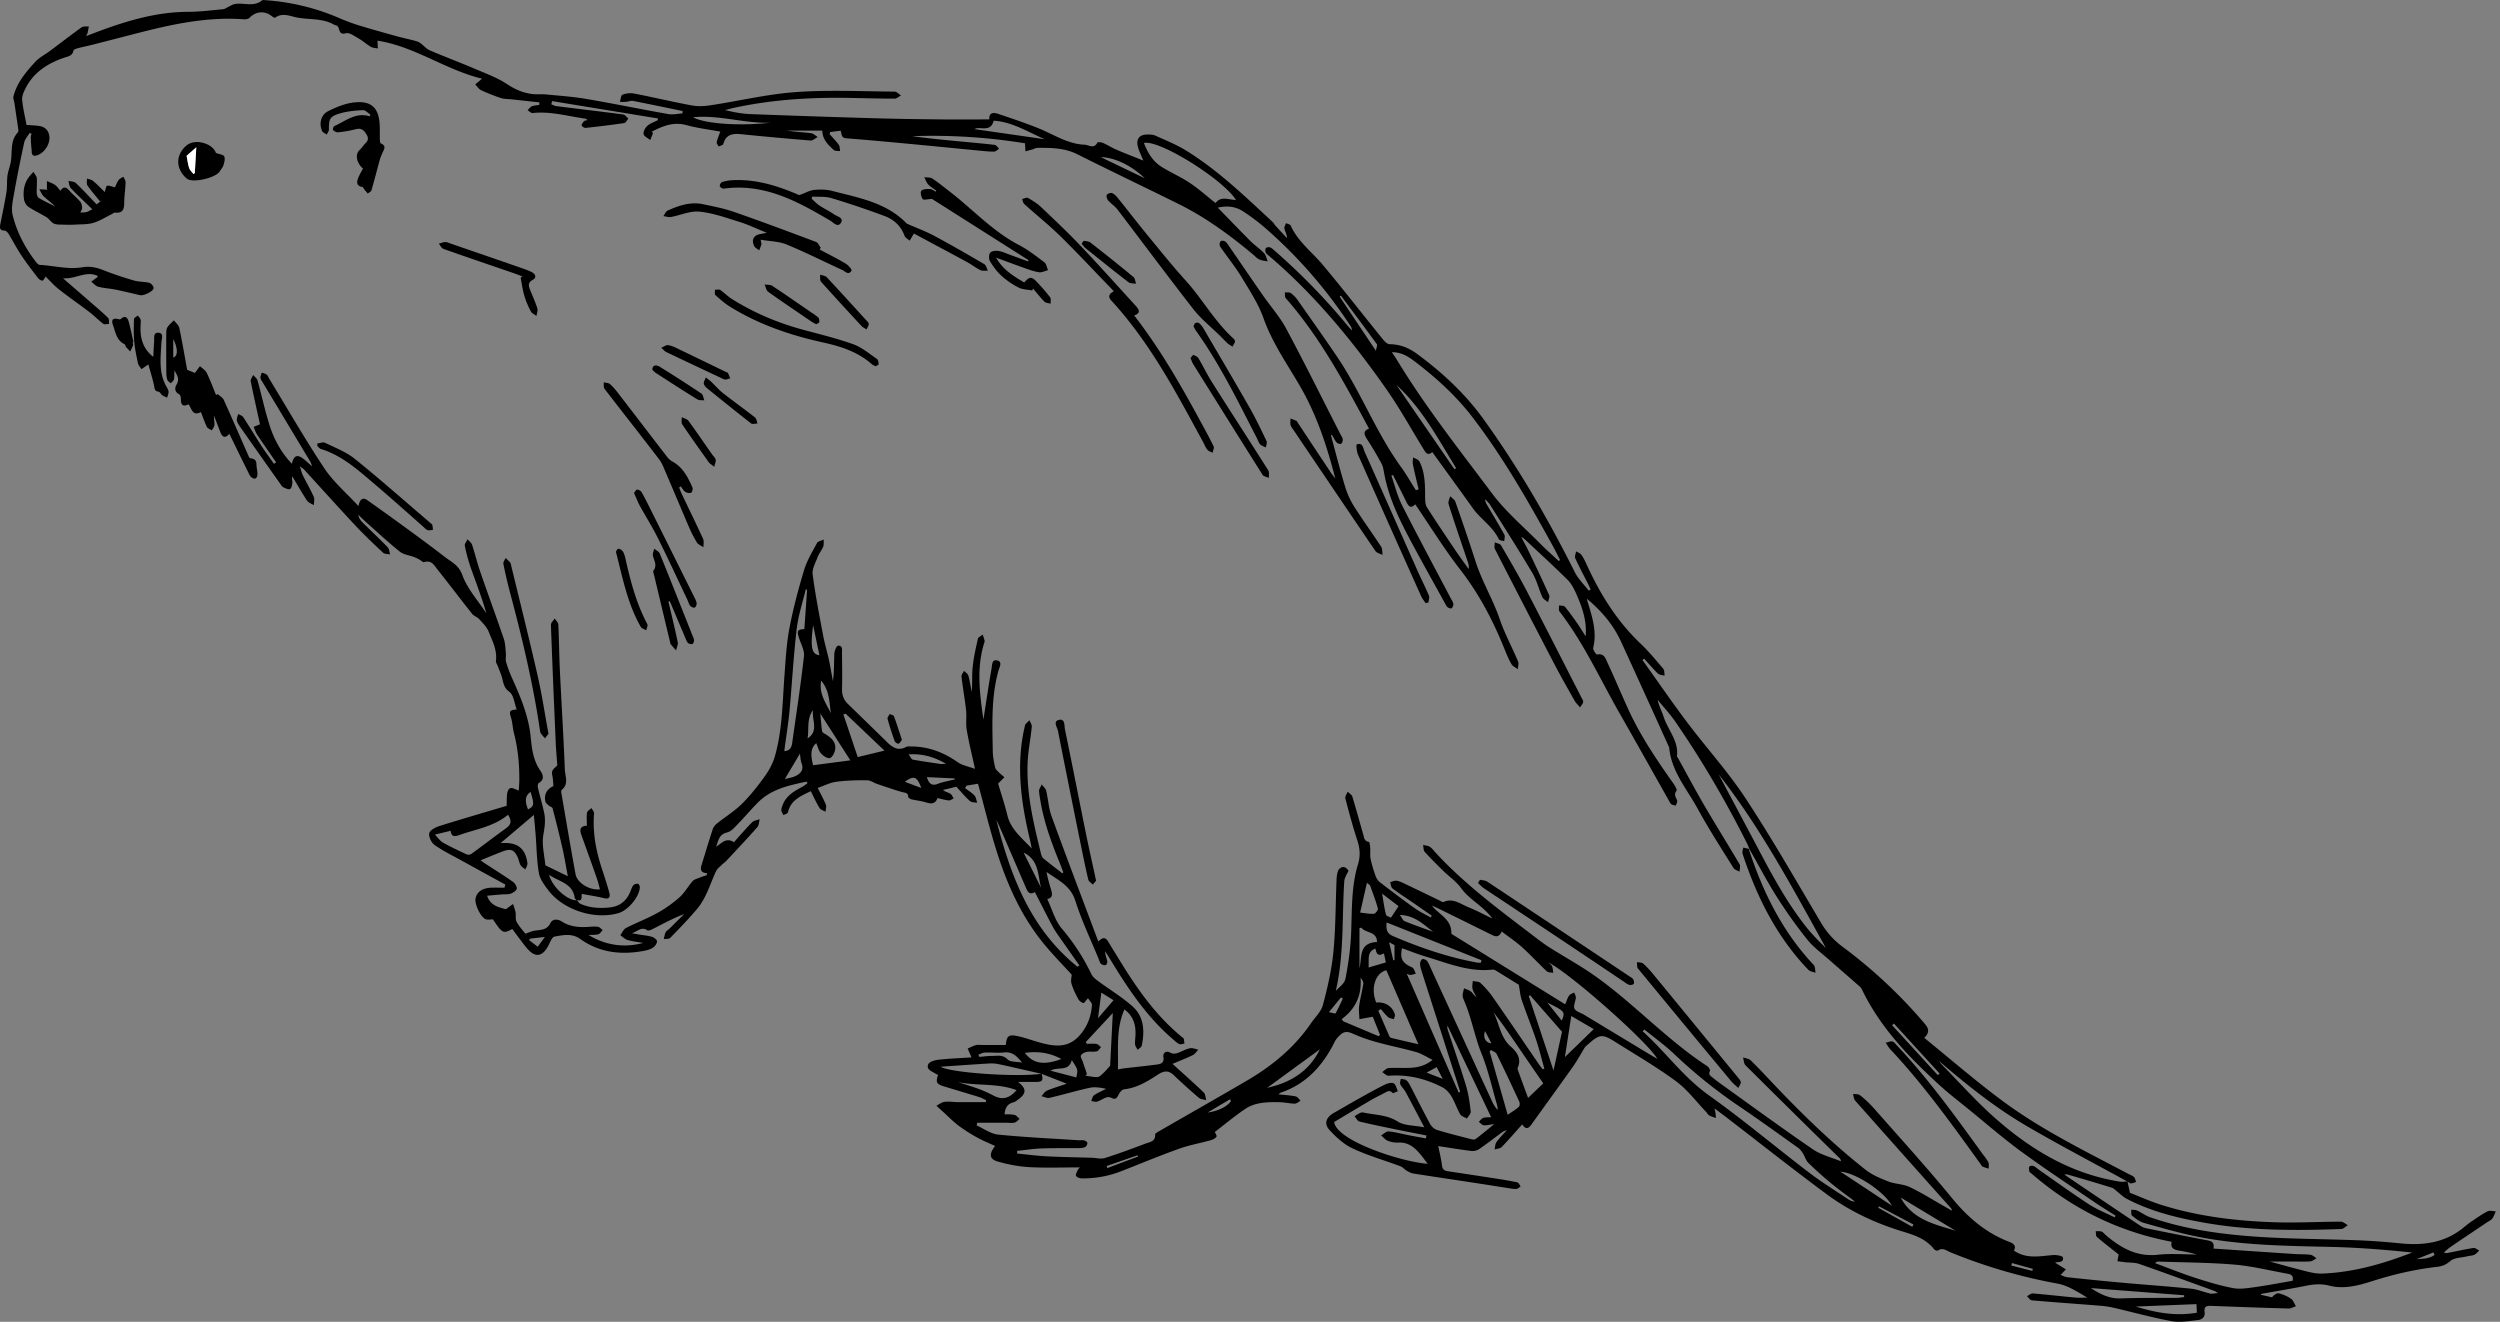 <svg width="592" height="313" fill="none" xmlns="http://www.w3.org/2000/svg"><rect width="100%" height="100%" fill="#808080" stroke="none"/><g clip-path="url('#clip0_203_1198')" fill-rule="evenodd" clip-rule="evenodd"><path d="M503.77 279.782c.27.159.543.448.812.444.422-.007.832-.213 1.249-.334-.165-.4-.232-.903-.518-1.177-.368-.352-.911-.522-1.38-.77-10.127-5.35-20.45-10.378-29.678-17.206-6.339-4.688-12.307-9.881-18.592-14.972 1.701-1.643.675-2.693-.169-3.68a116.462 116.462 0 0 0-19.153-17.88 18.998 18.998 0 0 1-5.135-5.722c-5.846-9.844-11.521-19.809-17.806-29.368-4.18-6.361-9.359-12.055-13.95-18.154-3.618-4.806-7.02-9.776-10.518-14.674l.404-.318c1.076 1.186 2.109 2.423 3.257 3.531.36.346 1.056.345 1.598.502-.101-.556-.018-1.267-.335-1.64-1.714-2.022-3.409-4.083-5.328-5.913-5.485-5.198-9.411-11.428-12.556-18.221-.445-.962-.882-1.94-1.459-2.816-.259-.397-.854-.576-1.297-.853-.076.555-.385 1.215-.189 1.646.893 1.979 1.929 3.891 2.908 5.831.255.504.486 1.022.727 1.533l-.437.307c-1.111-1.444-2.492-2.753-3.294-4.354-6.33-12.636-13.399-24.833-21.661-36.3-4.341-6.024-9.759-11.035-15.73-15.435-1.915-1.408-4.022-2.27-6.481-2.28-.549 0-1.207-.682-1.629-1.201-4.736-5.847-9.353-11.794-14.179-17.567-2.572-3.076-5.908-5.514-7.611-9.314-.141-.307-.746-.403-1.135-.596-.133.452-.452.95-.356 1.347.164.69.586 1.318.607 2.215-.926-1.002-1.859-2-2.778-3.013-.209-.232-.33-.552-.562-.76-6.535-6.054-12.94-12.284-20.579-16.99-2.279-1.407-4.809-2.41-7.258-3.519-.549-.25-1.239-.264-1.865-.26-1.829.01-2.683.952-2.306 2.737.224 1.054.774 2.041 1.327 3.436-2.311-.932-4.397-1.733-6.449-2.617-1.068-.459-2.053-1.11-3.117-1.575-.393-.172-1.23-.228-1.318-.055-.816 1.584-2.02.525-3.019.486-4-.16-7.27-2.402-10.83-3.85-3.168-1.288-6.423-2.365-9.663-3.463-1.134-.383-2.178-.282-2.072 1.326-3.896 0-7.656.035-11.416 0-5.301-.06-10.602-.125-15.902-.282-9.752-.281-19.502-.607-29.248-.977-1.991-.076-3.97-.451-6.012-.951.779-.196 1.547-.414 2.336-.583 8.85-1.897 17.816-2.454 26.84-2.305 3.657.06 7.314.172 10.971.176.504 0 1.009-.487 1.513-.747-.503-.32-1.005-.914-1.51-.917-7.788-.05-15.605-.445-23.356.11-6.768.484-13.452 2.096-20.186 3.12-1.469.223-3.04.31-4.486.042-4.571-.845-9.099-1.932-13.662-2.816a5.197 5.197 0 0 0-2.748.282c-.37.14-.422 1.126-.609 1.717.517-.01 1.039 0 1.554-.042.515-.042 1.035-.307 1.504-.215 3.938.767 7.854 1.595 11.778 2.404 0 .189-.011.378-.018.563-1.109.067-2.251.352-3.32.164-6.498-1.149-12.965-2.48-19.469-3.595-3.123-.533-6.3-.748-9.459-1.055-1.126-.11-2.283.032-3.403-.114-2.103-.282-3.948-1.05-5.786-2.274-2.349-1.563-5.088-2.563-7.71-3.682-3.553-1.515-7.173-2.866-10.722-4.395-.844-.364-1.47-1.198-2.25-1.733-.415-.282-.939-.441-1.435-.572-1.424-.376-2.868-.67-4.286-1.064-3.001-.834-6.002-1.672-8.978-2.587a44.094 44.094 0 0 1-4.457-1.668A53.127 53.127 0 0 0 62.698.037c-.21-.014-.495-.076-.622.03-1.983 1.69-4.346.488-6.49.892-.582.11-1.114.494-1.67.75-.36.165-.711.44-1.084.473-2.74.245-5.485.618-8.23.62-7.827.008-15.111 2.293-22.312 5.02-.543.206-1.083.423-1.627.625-.038.016-.093-.014-.294-.05.14-.189.291-.313.33-.465.14-.555.231-1.126.344-1.681-.578.062-1.299-.075-1.712.22-2.546 1.816-5.017 3.736-7.525 5.607-1.146.855-2.497 1.512-3.442 2.547-2.197 2.406-4.343 4.91-5.179 8.187-.118.465.14 1.022.217 1.537.31 2.07.624 4.14.918 6.212.037.256.06.624-.083.776-2.014 2.133-1.19 4.927-1.76 7.39-.224.974-.592 1.925-.717 2.909-.163 1.267-.03 2.582-.233 3.842-.411 2.555-.951 5.09-1.456 7.63-.17.852-.14 1.452.994 1.49.337.013.756.44.967.783C3.085 57.097 4 58.9 5.126 60.573c1.227 1.843 2.594 3.596 3.947 5.35.224.282.875.63 1.014.525.38-.281.592-.794.703-.97.985.956 1.982 2.112 3.16 3.034 2.374 1.867 4.865 3.583 7.266 5.418 1.125.857 2.11 1.9 3.235 2.744.304.226.92.035 1.392.036-.072-.485.033-1.148-.246-1.424-1.226-1.22-2.557-2.336-3.862-3.475-2.147-1.871-4.303-3.73-6.82-5.913 3.078.234 5.493-1.894 8.247-.535-.049.118-.063.242-.13.294-.469.352-.947.69-1.422 1.032.544.422 1.032 1.045 1.644 1.207 1.32.349 2.713.406 4.058.678 1.969.397 3.913.876 5.866 1.326.83.192 3.195-.934 3.198-1.689 0-.422-.58-1.126-1.016-1.235-1.169-.302-2.445-.205-3.598-.54-2.42-.704-4.827-1.489-7.173-2.423-1.666-.666-3.235-1.038-5.072-.727-3.386.575-6.742-.384-10.12-.563-.288-.014-.617-.355-.826-.622-2.598-3.347-4.562-7.055-5.572-11.156-.355-1.444-.028-3.119.244-4.647.75-4.212 1.584-8.409 2.502-12.59.174-.798.844-1.488 1.28-2.229l.429.193c-.06.303-.172.608-.167.91.01.703.07 1.42.118 2.128.024.34.105.682.094 1.02-.034 1.039.44 1.374 1.388 1.015 1.761-.668 3.051-2.76 2.79-4.553-.199-1.383-1.068-2.167-2.41-2.363-1.031-.15-2.08-.17-2.985-.238-.378-2.07-.866-4.015-1.034-5.99-.074-.87.38-1.859.8-2.691 1.915-3.789 5.204-5.884 9.089-7.23.905-.315 2.02-.385 2.257-1.706.045-.246.67-.456 1.06-.563 1.124-.303 2.282-.521 3.416-.811 3.835-.978 7.665-1.982 11.501-2.957 8.017-2.05 16.095-3.7 24.457-3.07.422.032 1.02-.102 1.293-.389 1.446-1.517 3.585-1.698 5.224-.37.232.189.686.463.803.377 1.754-1.277 3.562-.343 5.263-.028 2.814.52 5.802.14 8.45 1.549.226.138.472.242.73.307 1.056.2.3 2.424 2.297 1.857.832-.237 2.066.683 3.03 1.229 1.01.573 1.88 1.39 2.881 1.97.474.283 1.111.283 1.675.404l-.087-1.848c8.713 1.32 16.107 6.9 24.756 9.001-.643.546-1.126.955-1.602 1.361.443.458.807 1.086 1.346 1.34a40.765 40.765 0 0 0 4.716 1.879c.831.27 1.764.228 2.651.325l6.47.704-.016.604c-.587.096-1.21.1-1.745.318-.403.166-.694.607-1.035.925.401.241.829.725 1.199.683 4.245-.479 8.298.755 12.425 1.314.141.02.27.14.592.328-.391.13-.72.14-.873.315-.253.282-.595.718-.524.986.072.267.632.606.942.573 3.048-.328 6.093-.694 9.124-1.148.373-.055.66-.687.984-1.052-.402-.337-.773-.919-1.213-.977-5.285-.704-10.581-1.319-15.869-1.982-.401-.05-.779-.282-1.169-.422l.187-.765 25.065 4.108-.04.413c-.832.43-1.78.732-2.458 1.336-.512.455-1.014 1.363-.9 1.95.107.555 1.021.953 1.581 1.42l.672-1.689-.352-.281c2.583-1.325 5.138-2.425 8.25-1.569 2.627.722 5.366 1.045 8.017 1.537-.321.897-.675 1.674-.851 2.49-.065.3.281.69.45 1.041.381-.192 1.033-.313 1.106-.588.61-2.284 2.221-2.534 4.21-2.332a801.926 801.926 0 0 0 16.437 1.494c.55.044 1.149-.53 1.725-.816-.523-.318-1.021-.845-1.575-.914-1.934-.24-3.886-.324-5.826-.62h8.486c0 2.042 1.326 3.354 2.701 4.589.324.291.997.198 1.509.281-.099-.513-.051-1.126-.327-1.519-.634-.89-1.424-1.67-2.152-2.497l.096-.507 2.515-.325c.408 1.83.422 1.731 2.17 1.87 4.957.39 9.909.858 14.861 1.323 5.108.48 10.213.995 15.32 1.485 1.316.127 2.636.282 3.955.282.404 0 .809-.444 1.214-.685-.346-.316-.664-.867-1.042-.912-3.047-.356-6.105-.614-9.158-.907-3.462-.332-6.924-.67-10.372-1.155 8.933-.31 17.874.257 26.697 1.689l.112 1.897c.554-.15 1.108-.29 1.659-.45.4-.117.794-.371 1.19-.373 3.225-.014 6.409 0 9.438 1.524 7.957 3.987 15.991 7.818 23.968 11.765 6.358 3.147 12.041 7.309 17.478 11.827.53.44 1.003 1 1.603 1.294.601.292 1.353.336 2.037.488-.281-.665-.411-1.474-.875-1.971-.984-1.033-2.201-1.83-3.212-2.845-2.539-2.535-5.016-5.12-7.745-7.92 2.473-.563 4.391-.191 6.1.948a48.779 48.779 0 0 1 4.956 3.717 111.861 111.861 0 0 1 20.336 23.31c.236.31.361.691.357 1.081-.353-.387-.723-.76-1.056-1.163A151.64 151.64 0 0 0 301.755 59.3c-.318-.281-.643-.603-1.021-.727-.29-.096-.805-.02-.978.184-.173.204-.149.704-.046 1.01.09.271.392.488.633.692 10.848 9.192 19.801 20.08 27.925 31.664 3.157 4.505 5.831 9.338 8.707 14.034.556.906 1.003 1.926 2.19.896 3.235 4.48 6.427 8.849 9.565 13.253 1.865 2.619 4.759 4.364 6.18 7.367.141.3.844.334 1.291.49.023-.521.248-1.154.033-1.548-1.331-2.412-2.764-4.769-4.16-7.147a2.151 2.151 0 0 1-.367-1.267c.404.472.875.901 1.203 1.422 3.35 5.343 6.751 10.656 9.968 16.081 1.038 1.751 1.507 3.835 2.355 5.712.222.495.886.791 1.347 1.178.102-.563.457-1.236.266-1.664-1.688-3.758-3.461-7.479-5.248-11.191-.41-.845-.97-1.632-1.332-2.623.265.167.519.352.76.552 3.405 3.193 6.855 6.342 10.171 9.627.904.894 1.537 2.14 2.062 3.328 1.389 3.154 2.557 6.385 2.218 10.055-.657-1.025-1.28-2.075-1.978-3.072-.939-1.346-1.893-2.689-2.945-3.942-.239-.281-.906-.212-1.376-.304.021.477-.14 1.102.092 1.408 5.803 7.524 9.691 16.177 14.372 24.357 3.843 6.718 7.613 13.477 11.418 20.218.208.369.372.807.678 1.065.274.232.72.259 1.09.377.12-.41.433-.886.32-1.215-.268-.77-.871-1.384-.15-2.305.183-.233-.329-1.15-.676-1.643-3.979-5.631-7.854-11.338-10.735-17.639-1.674-3.661-3.225-7.379-4.923-11.031-.45-.967-.771-2.313-2.47-1.963-.211.044-1.039-1.126-.928-1.584.952-3.871-.27-7.433-1.352-11.029-.043-.141-.065-.296-.126-.584 3.471 2.89 6.249 6.162 8.082 10.166a5871.965 5871.965 0 0 1 11.393 25.037c.489 5.658 4.205 9.842 6.76 14.529 2.61 4.787 5.591 9.382 8.469 14.024.264.422.953.589 1.445.874 0-.608.24-1.353-.025-1.803-2.741-4.663-5.615-9.247-8.344-13.916-2.137-3.66-4.124-7.412-6.177-11.122-.103-.186-.301-.387-.281-.563.422-3.578-2.141-6.141-3.143-9.233-.434-1.339-1.125-2.596-1.44-4.07 1.378 1.689 2.879 3.288 4.113 5.068 6.401 9.263 12.055 18.973 17.111 29.032.188.373.322.776.481 1.165l-.041-.047c2.197 3.86 4.255 7.81 6.63 11.556a113.387 113.387 0 0 0 7.203 10.079c1.407 1.754 3.311 3.11 5.017 4.618 2.373 2.098 4.774 4.165 7.154 6.257.287.233.526.52.704.844 4.304 8.991 11.082 15.984 18.297 22.604 2.224 2.04 4.634 3.88 6.978 5.788 4.112 3.345 8.119 6.835 12.391 9.964 5.681 4.159 11.564 8.04 17.381 12.013 1.638 1.119 3.343 2.144 5.018 3.213l-.224.404c-2.059-1.033-4.235-1.886-6.152-3.137-4.035-2.63-7.934-5.468-11.889-8.223-.39-.272-.736-.644-1.165-.807-.281-.11-.882-.042-.985.141-.16.297-.093.77 0 1.135.059.218.353.378.553.552 9.697 8.399 20.712 13.766 33.153 16.119-.369 1.462.53 1.899 1.762 2.097 1.412.223 2.81.527 4.187.911-3.08 0-6.188-.273-9.232.062-5.001.549-8.79-1.639-12.346-4.668-.323-.282-.592-.68-.963-.816-.422-.153-.937-.073-1.407-.094.089.466.01 1.126.292 1.369 1.687 1.444 3.447 2.791 5.148 4.142l-.297 1.59c.595.081 1.19.172 1.787.241 1.126.134 2.333.05 3.376.414 5.991 2.084 11.945 4.273 17.908 6.433.141.05.259.16.753.477-.859.051-1.407.197-1.889.089-1.513-.341-2.985-.986-4.511-1.141-5.315-.543-10.649-.908-15.971-1.388a747.247 747.247 0 0 1-13.26-1.315c-.605-.065-1.183-.383-1.647-.542l1.25-1.33-2.558-1.594c-.132.115-.077.037 0 .008.755-.281 2.11.124 1.857-1.267-.06-.319-1.512-.594-2.297-.533-3.147.243-6.32 1.008-9.299-1.063.598-1.091-.041-1.654-1.063-2.044-5.542-2.112-9.811-5.759-13.574-10.344-5.983-7.297-12.346-14.285-18.586-21.372a25.724 25.724 0 0 0-3.246-3.041c-.383-.306-1.09-.204-1.649-.282.175.538.201 1.21.545 1.598 7.559 8.529 15.14 17.04 22.741 25.534.032.036.038.098.188.529-.937-.536-1.62-.932-2.307-1.32-2.582-1.46-5.097-3.065-7.776-4.318-1.531-.716-3.399-.676-4.991-1.296-1.89-.736-3.858-1.548-5.429-2.792-8.01-6.32-15.298-13.435-22.302-20.846-1.603-1.69-3.186-3.416-4.869-5.032-.436-.422-1.206-.489-1.828-.718.183.629.169 1.457.575 1.861a3786.842 3786.842 0 0 0 22.189 21.904c.126.102.23.231.303.376.072.146.113.306.119.469-2.228-.927-4.693-1.507-6.642-2.84-7.347-5.022-14.527-10.289-21.765-15.468a44.587 44.587 0 0 1-1.895-1.452c-.512-.41-1.184-.712-.719-1.643.113-.222-.291-.905-.623-1.126-9.554-6.217-17.264-14.735-26.519-21.307-3.487-2.477-7.265-4.539-10.887-6.829-1.115-.704-2.174-1.505-3.224-2.307-8.214-6.275-16.566-12.39-23.63-20.026-.468-.507-.882-1.101-1.44-1.473-.442-.294-1.068-.308-1.612-.446.122.563.069 1.267.4 1.64 1.378 1.541 2.852 2.995 4.329 4.444 1.439 1.407 3.177 2.593 4.332 4.201 1.988 2.77 5.218 4.164 7.335 7.141-2.021-.969-3.775-1.931-5.626-2.663-1.882-.747-3.634-2.29-5.936-1.251-.229.102-.671-.237-1.002-.396-2.673-1.284-5.345-2.585-8.018-3.856-.667-.318-1.354-.666-2.067-.786-.483-.081-1.027.211-1.548.338.179.51.204 1.219.563 1.492 1.513 1.158 3.13 2.18 4.701 3.263 1.536 1.058 3.065 2.128 4.596 3.194l-.256.41c-1.266-.722-2.591-1.346-3.768-2.184-2.813-1.999-5.56-4.083-8.289-6.181-.46-.354-.807-.961-1.008-1.523a30.033 30.033 0 0 1-1.161-3.956c-.174-.838-.028-1.737-.091-2.603-.037-.513-.153-1.438-.315-1.456-1.106-.125-1.118-.986-1.327-1.709-.865-2.998-1.675-6.012-2.59-8.994-.141-.464-.728-.791-1.107-1.182-.199.53-.668 1.126-.552 1.579.865 3.328 1.754 6.655 2.825 9.922.633 1.928.783 3.698.175 5.69-1.675 5.491-1.388 11.209-1.656 16.868-.164 3.421-.657 6.85-1.309 10.215-.209 1.088-1.393 1.987-2.299 2.884 2.008-8.613 1.439-17.355 2.015-26.005.031-.464.275-.922.456-1.368.158-.39.616-.899.499-1.108-.22-.397-.751-.838-1.167-.845-.416-.007-1.027.396-1.196.777-.291.658-.388 1.433-.422 2.167-.24 5.723-.198 11.471-.747 17.163-.407 4.235-1.388 8.448-2.482 12.57-.422 1.591-1.855 2.916-2.84 4.353-3.968 5.802-9.266 10.129-15.271 13.63-6.91 4.032-13.867 7.984-20.799 11.98-.312.179-.827.467-.811.676.118 1.74-1.329 1.82-2.353 2.21-3.165 1.205-6.343 2.386-9.572 3.397-.933.292-2.055-.031-3.094-.062-3.545-.108-7.091-.155-10.631-.339-2.352-.121-4.694-.435-7.04-.663v-.632c1.928-.199 3.851-.503 5.784-.575 2.913-.107 5.833-.04 8.749-.074.523 0 1.091-.027 1.547-.237.288-.131.543-.622.562-.961.009-.206-.443-.551-.738-.623-.452-.108-.95-.014-1.425-.045-6.329-.414-12.674-.704-18.988-1.34-1.752-.179-3.396-1.419-5.089-2.172.054-.21.108-.423.163-.63h6.761c.689 0 1.407.114 2.059-.035.448-.101.81-.57 1.211-.874-.401-.328-.758-.831-1.211-.942-.749-.185-1.561-.117-2.354-.155.111-1.509.678-2.5 2.15-2.838.39-.09.733-.423 1.076-.666 1.986-1.436 2.001-2.574-.029-4.152h4.048c1.734 0 1.937-.256 1.539-1.942-5.78.865-21.678-.222-23.931-1.664 3.714-.252 7.375-.514 11.04-.739.777-.049 1.582-.072 2.34.071 1.847.349 3.674.798 5.508 1.21 1.673.376 3.345.757 5.016 1.144l5.954 2.338c-1.46.498-3.116.986-4.701 1.644-.52.217-.862.865-1.285 1.315.638.141 1.333.523 1.908.389 3.19-.741 6.33-1.689 9.534-2.385 1.224-.265 2.553-.044 3.878.259-.959.487-1.969.898-2.854 1.497-.366.249-.459.901-.675 1.368.467.062.984.282 1.389.152.752-.229 1.42-.719 2.165-.985.4-.126.832-.095 1.211.084.926.508 1.286.124 1.688-.704.26-.536.817-1.249 1.305-1.302 3.062-.335 5.577-1.888 8.042-3.497 1.406-.921 2.512-1.049 3.785.174a131.838 131.838 0 0 0 5.907 5.328c.422.364 1.154.384 1.74.563-.183-.617-.177-1.429-.581-1.816-2.325-2.236-4.747-4.365-7.408-6.788 1.702-.721 3.298-1.333 4.829-2.081.512-.25.856-.844 1.278-1.282-.61-.13-1.242-.423-1.828-.349-.768.105-1.511.471-2.235.791-.871.383-1.629.778-2.666.227-.858-.458-1.696.042-1.529 1.086.208 1.296-.512 1.631-1.454 1.755-2.588.34-5.188.604-7.781.905-.411.048-.817.141-1.547.262.156-4.797-.511-9.525 1.547-14.203 2.16 1.632 2.679 3.651 2.626 5.913-.018.794-.168 1.597-.099 2.381.038.439.397.845.611 1.275.33-.329.876-.612.958-.995.744-3.489.562-6.918-2.289-9.4-2.492-2.171-5.36-3.909-8.031-5.88-.612-.452-1.282-.985-1.599-1.648a49.735 49.735 0 0 0-6.984-10.762c-1.616-1.888-2.303-4.575-3.47-7.03 1.309-.241 1.235-1.126.937-2.112-.422-1.408-.844-2.816-1.102-4.301 2.648 1.919 5.656 3.166 6.811 6.804 1.502 4.732 3.67 9.253 5.557 13.863.159.391.273.861.563 1.126a1.368 1.368 0 0 0 1.094.259c.197-.052.429-.628.365-.903-.176-.756-.501-1.478-.522-2.37.334.526.679 1.046 1.003 1.579 4.219 6.954 8.66 13.743 14.902 19.121.523.449 1.021.961 1.62 1.267.322.165.836-.048 1.266-.092-.053-.39-.083-.787-.174-1.168-.033-.128-.217-.225-.339-.325-6.272-5.105-10.804-11.624-14.964-18.444-.829-1.358-1.688-2.697-2.487-4.073-.585-1.012-1.235-1.437-2.432-.169-3.766-10.038-7.496-19.834-11.084-29.682-.703-1.912-.783-4.042-1.266-6.043-.133-.545-.703-.986-1.067-1.471-.218.563-.677 1.16-.616 1.689.663 5.787 2.575 11.224 4.764 16.58.34.832.652 1.676.971 2.518.009.024-.06.079-.216.265-1.484-1.155-2.992-2.293-4.452-3.492-.298-.245-.498-.695-.593-1.086-1.746-7.155-3.524-14.32-3.174-21.764.133-2.793.704-5.562.977-8.35.049-.497-.349-1.036-.542-1.557-.367.414-.956.776-1.07 1.252-2.155 9-1.003 17.88 1.097 26.713.156.653.281 1.313.506 2.393-2.464-2.58-4.968-4.544-5.777-7.871-.635-2.615-1.502-5.174-2.187-7.49l1.487-1.502c-.478-.423-.985-.821-1.428-1.268-.302-.301-.686-.643-.765-1.023-.259-1.24-.532-2.505-.554-3.763-.113-6.463-.415-12.942 1.366-19.279.209-.75.984-1.962-.282-2.313-1.339-.369-1.237 1.111-1.368 1.849-.725 4.105-1.325 8.233-1.937 12.151-.821-5.855-1.716-11.946.152-18.039.062-.201.174-.422.132-.615-.111-.499-.292-.986-.446-1.47-.396.319-1.056.58-1.145.969-.502 2.211-1.004 4.439-1.236 6.688-.201 1.939-.042 3.916-.22 5.897-.256-1.289-.445-2.596-.807-3.855-.125-.439-.672-.758-1.027-1.126-.208.459-.641.944-.592 1.372.312 2.675.795 5.336 1.089 8.017.164 1.508-.11 3.076.14 4.561.503 2.957 1.23 5.883 1.97 9.267-1.479-.552-2.991-.805-4.126-1.601-3.315-2.324-6.892-3.681-10.944-3.705-.422 0-.912-.061-1.255.122-1.931 1.029-3.267.072-4.577-1.219-3.058-3.013-6.146-5.996-9.221-8.995-1.004-.979-1.407-2.141-1.369-3.577.079-2.816.023-5.632-.01-8.439-.009-.748.231-1.839-.943-1.76-.339.022-.825 1.175-.857 1.83-.11 2.167-.041 4.342-.343 6.564-.319-1.698-.599-3.406-.966-5.094-.413-1.894-.985-3.754-1.341-5.657-.906-4.832-1.866-9.662-2.495-14.534-.17-1.316.703-2.8 1.214-4.161.315-.833.943-1.549 1.273-2.373.202-.507.102-1.133.14-1.706-.548.267-1.361.391-1.596.826-1.125 2.092-2.391 4.182-3.068 6.433-1.359 4.505-2.574 9.068-3.454 13.682-.704 3.677-.902 7.462-1.18 11.205-.481 6.439-.486 12.94-2.282 19.203-.481 1.675-1.375 3.311-2.399 4.733-1.638 2.278-3.39 4.518-5.379 6.485-1.768 1.747-3.938 3.08-5.898 4.646-.422.338-.844.82-1.013 1.322-.925 2.815-1.766 5.651-2.648 8.477-.335 1.071-.273 1.904 1.232 1.978 0 .153.016.305.023.459-.69.243-1.389.466-2.067.74-.467.189-1.026.345-1.332.704-1.09 1.267-1.927 2.8-3.162 3.89a29.93 29.93 0 0 1-5.307 3.716c-2.36 1.302-4.907 2.252-7.305 3.494-.585.301-.903 1.119-1.343 1.701.571.39 1.092.94 1.724 1.126 1.089.334 2.25.445 3.67.704-4.435 1.214-8.921.563-12.898-1.881.97-.059 1.687.011 2.32-.182.403-.123.683-.64 1.017-.985-.351-.263-.673-.672-1.063-.753-.611-.128-1.266-.072-1.902-.028-2.352.167-4.63.108-6.723-1.254-.907-.589-2.163-.675-2.685.379-.864 1.743-2.376 1.574-3.832 1.814-.654.108-1.275.422-2.098.704-.602-.788-1.493-1.722-2.083-2.816-.335-.62-.116-1.515-.252-2.268-.121-.663-.388-1.301-.589-1.952l-1.712 1.246c-1.592-.471-3.657-.797-4.428-3.206 1.166-.104 2.345-.216 3.525-.313.685-.057 1.42.047 2.042-.174.575-.208 1.359-.691 1.449-1.167.09-.476-.422-1.295-.9-1.633-2.123-1.492-4.331-2.862-6.506-4.283-.339-.221-.664-.463-1.16-.811 1.885-.763 3.568-1.488 5.284-2.127 1.912-.711 2.708-.362 3.535 1.475.259.578.328 1.252.646 1.786.251.422.751.69 1.14 1.026.176-.501.563-1.031.493-1.497-.498-3.594-2.401-5.051-6.375-4.729l7.892-6.687c.159 1.744.31 3.238.422 4.73.238 3.01.262 6.054.768 9.019.241 1.408 1.245 2.768 2.142 3.972 3.556 4.769 10.995 7.18 16.7 5.534 2.259-.654 4.923-3.801 5.064-6.061.02-.298-.215-.837-.411-.878-.339-.071-.866.053-1.084.3-.338.378-.508.921-.703 1.408-.888 2.276-2.475 3.625-4.954 3.884-2.353.245-4.659.13-6.853-.831-.364-.159-.616-.582-.924-.877-2.11.175-5.839-3.12-6.548-6.013 2.383 1.67 5.598 1.971 6.061 5.478.026.206.308.376.471.563 1.144.015 1.144.014 1.185-1.533 1.751.328 3.529.586 5.267 1.008 1.418.344 1.505-.422 1.245-1.372-.516-1.884-1.125-3.744-1.733-5.601-1.406-4.259-2.224-8.588-1.856-13.106.032-.399-.401-.835-.618-1.253-.363.353-.977.667-1.039 1.067-.154.986-.051 2.005-.051 3.121-1.616.062-1.746.938-1.302 2.163 1.24 3.432 2.467 6.871 3.679 10.316.293.836.487 1.707.73 2.577-2.362.314-5.391-1.475-5.774-3.548-1.181-6.393-2.25-12.811-3.359-19.214-.043-.254-.081-.661.057-.769 1.756-1.38.82-3.238.756-4.839-.309-7.891-.804-15.768-1.183-23.663-.168-3.549-.185-7.108-.358-10.657-.026-.497-.556-.969-.851-1.452-.315.51-.92 1.031-.902 1.529.335 9.327.737 18.652 1.142 27.976.066 1.535.213 3.067.314 4.6.018.263.111.638-.021.773-.605.614-1.407 1.036-1.134 2.169.21.864.208 1.78.297 2.635-1.605.768-2.269 2.007-1.912 3.671.078.368.517.679.834.968.268.243.802.364.871.63.82 3.136 1.615 6.278 2.331 9.44.488 2.152.844 4.335 1.283 6.651l-5.323-2.578c-.201-2.317-.886-4.87-.474-7.231.308-1.765.563-3.415.206-5.122-.422-2.028-1.026-4.019-1.496-6.038-.08-.345-.012-.985.199-1.095 1.447-.796.993-2.045.422-2.86-1.722-2.454-2.05-5.158-2.331-8.047-.475-4.888-2.374-9.418-4.379-13.876a29.464 29.464 0 0 1-1.443-3.85c-.19-.656.013-1.415-.057-2.118-.114-1.147-.127-2.346-.493-3.417-1.81-5.314-3.752-10.581-5.582-15.889-.72-2.092-1.228-4.257-1.924-6.36-.166-.499-.704-.875-1.071-1.307-.233.514-.743 1.086-.651 1.533a38.905 38.905 0 0 0 1.406 5.197c1.266 3.577 2.643 7.117 3.704 10.801-1.961-2.99-4.501-5.772-5.691-9.043-.876-2.413-2.609-3.107-4.189-4.332-2.501-1.943-5.046-3.826-7.595-5.695a799.65 799.65 0 0 0-10.708-7.714c-.998-.704-1.773-.384-2.11 1.393-2.864-3.113-5.918-5.699-8.048-8.899-4.611-6.922-8.75-14.157-13.081-21.26-.194-.318-.303-.73-.572-.944-.327-.26-.784-.354-1.185-.518-.121.413-.364.844-.328 1.239.037.394.336.765.553 1.126l10.971 18.267c.281.475.563.951.653 1.556-.657-.584-1.283-1.208-1.978-1.743-1.477-1.139-2.307-.814-2.755 1.159-2.475-2.596-4.137-5.612-5.205-8.881-1.157-3.562-1.922-7.251-2.93-10.865-.14-.487-.683-.857-1.04-1.283-.201.51-.653 1.069-.563 1.52.676 3.422 1.457 6.822 2.189 10.152l-1.501.615c.26.604.439 1.267.796 1.801 1.475 2.219 3.006 4.401 4.516 6.597l-.507.351c-1.006-1.439-2.054-2.851-3.01-4.323-1.444-2.221-2.8-4.505-4.257-6.712-.239-.364-.793-.519-1.204-.77-.118.504-.38 1.026-.319 1.506.062.48.39.986.69 1.416 3.223 4.599 6.458 9.193 9.706 13.781.183.257.384.563.65.685.496.22 1.173.571 1.547.39.374-.18.51-.941.563-1.465.04-.439-.202-.904-.012-1.524 1.15 1.918 2.25 3.869 3.48 5.731.33.501 1.07.732 1.623 1.088 0-.666.214-1.425-.03-1.98-.773-1.738-1.738-3.388-2.582-5.096-.271-.549-.4-1.17-.718-2.13.562.414.821.552 1.01.759 4.047 4.419 8.048 8.882 12.14 13.256 2.098 2.24 4.333 4.355 6.575 6.45.36.335 1.09.272 1.647.391-.176-.573-.187-1.309-.562-1.689-1.951-2.018-4.006-3.934-5.995-5.913a3.58 3.58 0 0 1-1-1.811c.742.704 1.467 1.419 2.23 2.096 2.53 2.253 5.02 4.575 7.67 6.688.87.693 2.185.818 3.286 1.228.428.172.846.369 1.25.591.423.217.915.739 1.222.64 1.713-.551 2.356.772 3.116 1.729 2.773 3.485 5.457 7.04 8.226 10.527.422.525 1.215.738 1.671 1.245.828.92 1.786 1.852 2.231 2.963.886 2.214 2.063 4.403 1.719 6.953-.044.319.236.684.368 1.026.324.836.678 1.661.966 2.51.446 1.315.342 2.675 1.839 3.749 1.039.744 1.194 2.729 1.754 4.187-1.732.151-1.829.423-1.356 1.912.368 1.173.385 2.453.693 3.65.947 3.66 1.308 7.388 1.279 11.16 0 .787-.086 1.573-.141 2.478-1.01-.29-2.155-1.347-2.638.297-.273.926-.152 1.971-.228 3.324-5.12 1.523-10.485 3.075-15.81 4.747-.965.303-2.317.968-2.505 1.714-.204.805.491 2.269 1.247 2.803 2.012 1.42 4.26 2.51 6.426 3.708 3.441 1.902 6.892 3.785 10.343 5.676l-.212.733c-1.03 0-2.061-.027-3.094 0-2.126.07-3.442.986-3.75 2.544-.268 1.357 1.187 4.455 2.42 4.928.486.184 1.1.029 1.697.029 2.214 3.327 2.437 3.45 4.577 2.284.668.895 1.344 1.822 2.043 2.731.581.758 1.136 1.549 1.794 2.229 1.644 1.708 3.143 1.525 4.387-.476.028-.045.055-.09.084-.141.563-.892 1.012-2.43 1.709-2.552 2-.349 4.088-.853 6.096.581 4.584 3.276 9.766 3.818 15.178 2.778.718-.141 1.474-.368 2.065-.77.453-.31.916-.958.917-1.459 0-.363-.682-.905-1.16-1.058-.895-.289-1.862-.352-2.799-.512-.509-.085-1.017-.177-1.969-.343 1.455-.532 2.268-1.623 3.629-.704.299.201 1.095-.201 1.596-.458 2.304-1.184 4.585-2.414 7.123-3.379-1.151 1.145-2.297 2.295-3.452 3.436-.302.298-.743.512-.92.866-.246.49-.305 1.075-.444 1.62.517-.084 1.228.02 1.52-.282 2.208-2.275 4.434-4.548 6.459-6.985 2.141-2.576 3.003-5.853 4.408-8.832.282-.584.879-1.021 1.359-1.5.335-.333.747-.592 1.068-.937 2.462-2.636 4.941-5.257 7.332-7.956.398-.449.392-1.255.574-1.895-.611.228-1.384.294-1.802.714-1.49 1.502-2.86 3.124-4.305 4.736-1.853-1.221-2.915.245-4.23 1.077.563-1.341.592-2.917 2.612-3.391 1.01-.236 1.875-1.319 2.682-2.142 1.632-1.664 3.11-3.483 4.783-5.111 3.156-3.083 7.274-3.921 11.356-4.787l.224.366c-.412.29-.799.627-1.239.862-1.887 1.012-3.739 2.055-4.603 4.181-.177.438-.375.915-.36 1.367.013.395.315.778.49 1.165.37-.214 1.01-.368 1.072-.649.648-2.917 3.036-3.878 5.406-5.028.704 1.369 1.303 2.722 2.071 3.976.263.429.934.608 1.418.901.042-.563.281-1.199.087-1.67-.508-1.267-1.193-2.476-1.938-3.967 1.526-.53 2.915-1.267 4.377-1.46 2.408-.321 4.862-.38 7.296-.362.818 0 1.624.61 2.453.891 1.931.655 3.861 1.321 5.817 1.892.703.206 1.488.078 1.505 1.173 0 .2.497.493.806.563 1.085.264 2.215.362 3.276.69 1.234.38 2.293.551 2.84-.998.925.208 1.792.477 2.672.563.369.037.775-.307 1.164-.477-.262-.384-.444-.904-.806-1.126-.507-.303-1.148-.382-1.739-.876l3.176-.759c1.1 1.187 2.075 2.367 3.197 3.379.39.352 1.144.3 1.732.432-.199-.583-.246-1.305-.628-1.72-.635-.693-1.484-1.19-2.243-1.769l.337-.592 2.733-.444c1.407 5.157 2.625 10.191 4.146 15.134 2.617 8.519 6.181 16.597 12.024 23.469 1.952 2.297 4.055 4.463 6.015 6.606-.027.546-.269 1.394-.057 2.112.374 1.26.969 2.467 1.59 3.634a2.13 2.13 0 0 0 1.215.977c.218.055.623-.623 1.113-1.15.298.504.984 1.126.936 1.676-.215 2.615-1.036 4.965-2.844 7.048-2.79 3.216-6.075 2.713-9.522 1.767-1.882-.517-3.722-1.246-5.626-1.588-1.804-.324-2.225.179-2.403 2.175h-5.505c-.53 0-1.087-.097-1.584.035-.673.178-1.299.533-1.946.811.281.655.562 1.311.911 2.095-2.532.165-5.249.268-7.95.563-.831.091-2.067.505-2.311 1.1-.485 1.184.812 1.615 1.651 2.13.224.141.465.249.694.372-.608 1.719-.412 2.136 1.371 2.688 2.778.858 5.569 1.671 8.345 2.534.573.179 1.103.491 1.653.743l-.074.463c-2.199 0-4.399.013-6.597 0-1.059-.008-2.135-.198-3.173-.067-.673.084-1.29.599-1.932.922l1.501 1.361c1.266 1.145 2.462 2.384 3.82 3.406a38.176 38.176 0 0 0 4.454 2.816c1.305.725 2.703 1.282 4.138 1.95-1.521 1.941-1.346 3.122.651 3.69 2.419.685 4.95 1.18 7.455 1.316 3.906.214 7.831.058 11.955.058-.243.297-.422.439-.496.622-.183.456-.553 1.041-.404 1.37.149.33.834.598 1.29.607a24.593 24.593 0 0 0 9.468-1.719c4.536-1.774 9.037-3.645 13.619-5.288 2.421-.869 4.989-1.318 7.476-2.011.521-.14 1.106-.432 1.407-.844.147-.203-.282-.832-.401-1.12 2.326-1.779 4.675-3.76 7.211-5.461 2.422-1.626 5.303-1.637 8.113-1.592 1.211.018 2.417.328 3.628.343.448 0 .904-.45 1.357-.695-.378-.354-.703-.931-1.142-1.019-1.29-.262-2.616-.333-4.072-.495.194-.159.311-.316.463-.369 6.122-2.073 10.055-6.458 12.839-12.092.313-.633.844-1.191 1.378-1.677.869-.795 1.757-.753 2.884-.236a39.024 39.024 0 0 0 5.819 2.054c3.046.845 6.159 1.449 9.198 2.316 1.266.362 2.43 1.136 3.901 1.85-1.819 1.433-3.556 1.802-5.355 1.882-1.688.073-3.4-.065-5.087.058-.521.036-1.003.619-1.503.952.517.304 1.055.901 1.548.863 4.523-.348 8.743.692 12.719 2.741.854.441 1.613 1.288 2.12 2.127.814 1.355 1.304 2.902 2.097 4.27.281.48 1.048.673 1.594.997.315-.563.949-1.154.89-1.67-.238-2.035-.514-4.099-1.101-6.054-1.342-4.458-2.878-8.861-4.331-13.287a1.463 1.463 0 0 1-.048-.953l10.321 21.649c-.673.046-1.315-.021-1.87.166-.41.141-.704.607-1.057.928.381.281.74.757 1.149.806.659.081 1.351-.121 2.491-.259-1.687 1.369-3.018 2.501-4.419 3.543-.252.187-.799.077-1.177-.02-2.663-.687-5.333-1.349-7.959-2.154-.63-.193-1.291-.798-1.612-1.391-1.662-3.067-3.211-6.195-4.824-9.292-.217-.423-.506-.858-.882-1.11-.336-.225-.835-.205-1.266-.294-.041.435-.247.95-.086 1.29.314.659.906 1.179 1.258 1.83 1.432 2.64 2.813 5.305 4.422 8.347-2.456-.48-4.723-.363-6.283-1.357-2.432-1.549-5.047-1.533-7.625-2.036-.361-.07-.781-.197-1.094-.083-.542.197-1.021.563-1.526.858.379.43.693 1.136 1.15 1.247 2.974.719 5.978 1.322 8.977 1.94 2.3.473 4.606.914 6.909 1.37-.045.231-.09.462-.141.691-1.345-.249-2.691-.49-4.032-.753-1.597-.31-3.179-.75-4.783-.898-.562-.051-1.183.605-1.776.939.499.422.935 1.014 1.512 1.244a5.932 5.932 0 0 0 2.475.455c2.851-.167 4.444 1.631 5.963 3.602.353.457.692.923 1.072 1.431-6.531-.519-21.584-5.511-22.144-9.901 2.813-1.69 5.663-3.403 8.528-5.084 1.096-.642 2.239-1.205 3.366-1.792.64-.334 1.256-.813 1.954.012.101.118.811-.281 1.24-.442-.32-.646-.491-1.599-1.005-1.855-.515-.257-1.473 0-2.096.308-2.178 1.088-4.306 2.279-6.434 3.468-1.894 1.057-3.757 2.175-5.647 3.238-1.799 1.013-2.391 2.534-1.009 4.036 1.573 1.721 3.434 3.411 5.511 4.381 3.625 1.69 7.517 2.801 11.277 4.207.562.21.984.756 1.515 1.066.478.282 1.002.563 1.538.649 5.167.811 10.341 1.577 15.513 2.367 2.403.366 4.802.759 7.205 1.126.573.089 1.164.211 1.731.156.342-.032.653-.377.976-.581-.256-.337-.464-.901-.778-.969-1.807-.39-3.634-.683-5.461-.967a3774.4 3774.4 0 0 0-10.971-1.667c-.791-.12-1.314-.389-1.422-1.35-.161-1.408-.522-2.795-.881-4.608 2.75.415 5.308.845 7.877 1.159a2.813 2.813 0 0 0 1.764-.423c1.707-1.16 3.343-2.428 5.001-3.66.456-.338.896-.694 1.571-.817-.815.918-1.704 1.784-2.417 2.778-.334.462-.324 1.168-.47 1.765.578-.187 1.329-.205 1.703-.591 1.657-1.705 3.206-3.52 4.851-5.35.729 1.174 1.417 1.086 2.11.125 3.339-4.646 6.705-9.271 10.005-13.938.985-1.408 1.793-2.937 2.701-4.399.14-.219.368-.378.562-.555 2.964-2.661 3.503-2.75 6.814-.665 4.799 3.023 9.722 5.888 14.273 9.25 2.683 1.981 4.753 4.794 7.092 7.235.258.268.432.656.736.827.489.281 1.053.422 1.586.616-.056-.563-.097-1.126-.178-1.675-.02-.141-.166-.26-.118-.576 1.014.765 2.033 1.521 3.041 2.295 7.817 6.01 15.548 12.14 23.478 17.997 5.442 4.02 11.522 6.872 18.036 8.847 2.681.813 5.474 1.722 7.351 4.134.187.241.79.481.944.37 1.125-.821 2.007 0 2.92.378a126.756 126.756 0 0 0 25.374 7.429c2.481.449 4.77 1.958 7.104 3.327-.946 0-1.898.073-2.837-.013-3.375-.308-6.733-.704-10.106-.977-.432-.034-.903.422-1.356.649.382.344.74.956 1.149.986 5.534.478 11.076.858 16.613 1.308 1.095.107 2.18.296 3.247.563 4.419 1.027 8.8 2.252 13.259 3.06 1.969.357 4.112-.047 6.16-.253 1.015-.101 1.817-.721 1.631-1.94-.204-1.343.545-1.468 1.588-1.429 6.089.232 12.177.455 18.267.625.584.016 1.179-.353 1.768-.542-.374-.6-.62-1.387-1.153-1.757a8.707 8.707 0 0 0-2.879-1.285c-.505-.121-1.152.356-1.636.933l-2.605-.595v-.207c3.622-.649 7.253-1.251 10.863-1.972 1.79-.356 3.516-.449 5.307.009 3.544.907 6.966-.044 10.286-1.102 5.006-1.596 10.081-2.761 15.299-3.358a5.206 5.206 0 0 0 3.041-1.343c.949-.835 2.662-.807 4.045-1.141.563-.141 1.183-.131 1.688-.367.446-.204.776-.659 1.158-1.003-.462-.215-.961-.668-1.379-.604-2.034.316-4.047.772-6.068 1.173a1.314 1.314 0 0 1-.928-.127c.541-.447 1.051-.943 1.629-1.337 2.892-1.971 5.802-3.908 8.703-5.861.396-.266.882-.473 1.148-.845.36-.493.546-1.111.808-1.677-.657-.017-1.435-.267-1.948 0-1.359.697-2.617 1.602-3.891 2.458-.615.413-1.193.886-1.765 1.358-4.387 3.622-9.493 4.309-14.942 3.77-3.318-.328-6.647-.601-9.98-.729-7.52-.293-15.05-.306-22.565-.755-9.091-.545-18.116-1.696-26.785-4.714-1.076-.374-2.023-1.108-3.069-1.588-.407-.187-.923-.14-1.388-.191.053.481-.072 1.187.195 1.408.852.685 1.782 1.432 2.803 1.717 4.372 1.221 8.743 2.505 13.194 3.361 10.233 1.971 20.623 2.078 31.003 2.322 6.437.149 12.865.642 19.375 1.341-.907.333-1.814.668-2.723.996-6.048 2.182-12.228 3.738-18.674 3.981-1.287.05-2.615-.257-3.88-.574-3.166-.793-6.307-1.69-8.519-2.282h5.492c1.379 0 2.763.072 4.134-.031.515-.038.999-.482 1.497-.739-.473-.282-.922-.754-1.424-.82-1.204-.157-2.433-.097-3.65-.177-6.388-.423-12.774-.856-19.35-1.3.345-1.712-.717-1.819-1.877-2.034-4.672-.873-9.329-1.821-13.984-2.768a4.17 4.17 0 0 1-1.453-.597c-5.5-3.681-10.991-7.376-16.474-11.084-.435-.293-.862-.596-1.529-1.056.442 0 .618-.038.769 0 3.494 1.026 6.992 2.038 10.469 3.121.512.159.923.651 1.375.997.703.539 1.337 1.202 2.11 1.609 5.682 2.996 11.831 4.505 18.105 5.632 10.861 1.971 21.811 1.951 32.78 1.548.521-.019 1.024-.595 1.534-.913-.548-.282-1.098-.827-1.647-.825-5.141.011-10.289.311-15.424.149-9.167-.289-18.255-1.345-27.051-4.11-2.663-.838-5.223-2.002-7.472-2.878-.253-1.185-.422-1.949-.586-2.708-.573.036-1.154.169-1.702.083-11.602-1.8-21.231-7.596-29.819-15.217-4.349-3.859-8.234-8.242-12.322-12.389-.305-.311-.554-.677-.83-1.017 6.724 5.795 13.633 11.301 21.296 15.726 7.694 4.455 15.566 8.587 23.361 12.853Zm-138.074-26.74-.382.16c-.308-.405-.634-.799-.922-1.219-3.628-5.291-7.227-10.601-10.894-15.864a21.808 21.808 0 0 0-2.916-3.346c-.404-.381-1.21-.333-1.828-.481-.033.626-.203 1.284-.061 1.867.166.683.606 1.298.927 1.942-.589-.351-.836-.929-1.266-1.279-.467-.377-1.107-.539-1.672-.795-.118.563-.311 1.126-.329 1.699-.012.402.17.83.339 1.214 1.768 4.052 2.476 8.439 4.136 12.551 1.598 3.954 2.515 8.183 3.716 12.295.097.335.076.704.11 1.059a7.03 7.03 0 0 1-1.325-2.031 35838.93 35838.93 0 0 1-14.223-30.89c-.354-.77-.648-1.582-1.111-2.28-.211-.319-.813-.609-1.152-.531-.272.06-.585.704-.573 1.074.021.673.227 1.353.435 2.003 2.753 8.621 5.514 17.24 8.283 25.855.269.845.526 1.682.789 2.523l-.374.128-12.278-28.097c.387.128.637.293.871.273.422-.04.844-.186 1.266-.282-.191-.433-.326-.905-.595-1.284-.166-.233-.532-.329-.815-.473-1.873-.954-2.339-2.007-1.863-4.287 1.894.67 3.761 1.418 5.679 1.992 5.143 1.541 10.173 3.688 15.743 3.067.281-.031.624.117.883.274 1.896 1.155 3.778 2.335 5.353 3.312.266 1.419.344 2.579.704 3.64 1.081 3.156 2.337 6.25 3.402 9.409.75 2.228 1.301 4.531 1.943 6.802Zm3.725-120.434-.317.242c-1.445-1.353-2.937-2.659-4.326-4.067-3.868-3.925-8.167-7.538-11.442-11.914-7.712-10.306-15.72-20.423-22.426-31.455-.373-.614-.778-1.207-1.301-2.015 2.311 0 3.906 1.055 5.414 2.2 5.127 3.9 9.875 8.226 13.784 13.355 7.258 9.506 13.148 19.883 18.908 30.334.605 1.089 1.141 2.213 1.706 3.32Zm-2.721 95.314c5.518 2.858 23.657 19.041 25.757 22.808-.493-.281-.844-.471-1.196-.681l-16.194-9.784c-.77-.466-1.908-.744-2.226-1.417-.318-.673.257-1.715.316-2.604.027-.397-.249-.813-.386-1.222-.411.234-.95.375-1.2.723-.383.535-.563 1.213-.941 2.078-9.143-5.663-18.176-11.263-26.95-16.697.11-3.571-2.985-4.496-4.594-6.695.618.281 1.086.489 1.547.715 4.183 2.06 8.362 4.123 12.54 6.187.918.455 1.778.768 2.418-.76 1.744 1.333 3.418 2.45 4.897 3.783 2.006 1.811 3.838 3.816 5.811 5.664.325.304.994.239 1.505.346-.077-.509-.068-1.055-.259-1.517-.155-.365-.555-.625-.845-.932v.005Zm22.281 16.293.414-.433c2.364 1.93 4.855 3.727 7.066 5.821a119.796 119.796 0 0 0 15.334 12.34c4.738 3.201 9.368 6.56 14.025 9.879.443.317.799.801 1.096 1.267.464.735.692 1.68 1.286 2.262a84.777 84.777 0 0 0 5.439 4.882c1.818 1.5 3.747 2.867 5.626 4.294a2.827 2.827 0 0 1-1.595-.538c-3.079-2.065-6.254-4.006-9.196-6.251-8.005-6.109-15.723-12.608-23.912-18.444-6.011-4.292-10.21-10.248-15.583-15.079Zm153.915 59.072c-2.901.497-5.854 1.074-8.829 1.488-1.748.242-3.598.563-5.287.246-3.106-.587-6.159-1.523-9.173-2.504-3.129-1.018-6.189-2.26-9.274-3.403.359-.351.613-.383.865-.373 5.984.212 11.987.214 17.945.722 4.193.356 8.325 1.408 12.486 2.14.859.152 1.539.445 1.267 1.684ZM270.884 33.854c3.709-.83 18.811 8.69 21.786 13.488-1.668.01-3.516-1.025-4.832.738-2.025-1.605-3.963-3.347-6.107-4.779-2.143-1.432-4.559-2.458-6.739-3.842-2.013-1.278-3.222-3.252-4.108-5.605ZM406.995 183.39c9.975 12.723 17.547 26.978 25.376 41.102-1.631-1.581-3.236-3.187-4.642-4.958-4.427-5.588-7.835-11.814-11.148-18.096-3.181-6.024-6.39-12.033-9.586-18.048Zm-81.108 54.016c-1.419-3.484-.125-7.074 2.407-7.641l7.571 17.51c-1.866-.431-4.105-.945-6.342-1.478a.806.806 0 0 1-.496-.359c-.895-2.029-1.766-4.068-2.642-6.104l.584-.388c.581.65 1.112 1.361 1.765 1.929.331.281.882.319 1.333.467.09-.372.337-.788.244-1.107-.556-1.928-2.346-3.065-4.424-2.829Zm-89.959-43.275c.224.472.461.936.67 1.408 2.085 4.813 4.166 9.629 6.242 14.446.444 1.038.816 2.077 2.224 1.267 1.464 2.849 2.813 5.552 4.24 8.213.555 1.035 1.266 1.986 1.941 2.956 1.444 2.074 2.908 4.134 4.361 6.195l-.471.3c-11.101-8.942-15.841-21.473-19.207-34.785Zm-50.214-16.267c.055-.407.101-.764.149-1.126.373-2.828.844-5.648 1.1-8.487.594-6.425.937-12.876 1.688-19.288.37-3.172 1.406-6.264 2.148-9.392l.322.086-.65 9.303c-1.647.131-1.802.41-1.283 2.07.453 1.444 1.348 2.956 1.191 4.347-.773 6.874-1.828 13.716-2.793 20.568-.136.994-.499 1.839-1.872 1.919Zm-65.422 15.065c.864 1.309.851 2.274-.439 3.193-2.757 1.971-5.43 4.045-8.168 6.038-.281.204-.832.318-1.125.183-1.916-.885-3.828-1.791-5.668-2.815-.671-.376-1.14-1.114-1.906-1.897l3.727-.897c.175 1.597 1.137 1.332 2.102.986 3.917-1.391 8.151-1.988 11.477-4.79v-.001Zm142.587 59.438c-.62.682-1.062 1.235-1.575 1.709-.422.388-.906.935-1.39.963-.958.058-1.934-.194-2.903-.318l.385-.367-1.017-2.984c-.166-.488-.585-1.115-.422-1.436.217-.422.871-.747 1.39-.844.767-.152 1.604.036 2.363-.134.391-.087.678-.638 1.013-.986-.352-.263-.675-.694-1.059-.757-.743-.121-1.519-.035-2.282-.035l-.29-.403 6.416-6.887c-.206 4.101-.425 8.464-.629 12.479Zm87.939-24.977c-.046.19-.091.38-.14.571a4.327 4.327 0 0 1-.772 0c-6.956-1.251-13.586-3.531-20.071-6.304-1.305-.563-1.688-1.408-1.472-3.214l22.455 8.947Zm17.052 26.112-5.855-17.621.298-.214 7.567 8.646c-.629 2.87-1.325 6.054-2.01 9.189Zm-6.028 6.483c-.813-2.217-1.611-4.382-2.392-6.553-.066-.183-.13-.433-.06-.589.996-2.167-.242-3.78-1.622-4.995-2.532-2.226-2.722-5.468-4.139-8.173 2.109 2.675 3.997 5.48 5.907 8.27 1.93 2.826 3.874 5.643 5.908 8.599l-3.602 3.441Zm-4.822 4a56053.96 56053.96 0 0 0-4.269-14.971l.3-.372c.458.3 1.133.493 1.341.915a479.334 479.334 0 0 1 5.382 11.341c.152.33.114 1.01-.114 1.209-.772.676-1.668 1.207-2.64 1.878Zm-157.314-94.819.538-.159 9.193 8.74-6.33 1.531-3.401-10.112Zm-5.454-.198 7.106 11.083-8.81 1.158c-.714-2.662-.502-4.135.739-5.226.36.828.562 1.787 1.125 2.43.511.585 1.547 1.267 2.11 1.1.586-.177 1.136-1.284 1.245-2.05.239-1.681-.86-2.727-2.2-3.544-.335-.205-.844-.46-.886-.753-.218-1.33-.291-2.683-.429-4.198Zm130.819 71.802 1.712 4.279-.332.325-8.374-3.531-.365-.519c3.376-2.47 4.783-5.753 4.47-9.806.422.533.719 1.037.649 1.484-.282 1.747-.751 3.464-.985 5.209-.141 1.021.03 2.085.061 3.128l3.164-.569Zm170.043 64.247 22.083 1.701v.432c-.554.06-1.108.17-1.662.176-4.447.043-8.897-.028-13.339.141-2.682.094-4.882-1.002-7.082-2.45ZM372.08 240.592l5.321 3.104-6.836 6.629c.47-3.019.962-6.188 1.515-9.733ZM247.401 32.972l-16.642-2.393c1.172-.79 3.798.935 4.544-1.999 4.33.268 7.903 2.558 12.098 4.393Zm258.352 276.42 14.375-.575c.029.621.06 1.28.093 2.026-4.931.872-9.584.048-14.468-1.451Zm-205.675-51.801 12.472-9.118c-2.55 5.252-6.989 7.901-12.465 9.118h-.007Zm44.715-146.741-.384.264-13.741-19.967c6.11 5.616 9.901 12.809 14.132 19.703h-.007ZM240.724 258.151c-1.806 2.053-3.425 2.357-5.501 1.267a27.835 27.835 0 0 0-3.314-1.505c-1.675-.616-3.392-1.126-5.093-1.675 4.563.95 9.375.183 13.915 1.913h-.007Zm209.356 25.431 13.013 7.856c-4.982-1.525-10.216-2.62-13.013-7.856ZM182.527 29.045c-7.217.845-15.598.301-18.415-1.277 6.202-.63 12.236 1.544 18.415 1.277Zm141.165 179.993c.468.423.703.528.763.704.647 1.785 1.331 3.562 1.829 5.39.09.328-.57 1.22-.933 1.25-1.011.08-2.048-.155-3.271-.282l1.612-7.062Zm112.122 68.415c3.668.264 10.432 4.745 12.169 8.042l-12.169-8.042ZM326.06 223.069c-4.407.204-3.48 3.661-4.138 6.154v-9.417l.422-.163c1.011 1.382 3.76.84 3.716 3.422v.004Zm-74.732 27.712c-3.707 1.344-6.523 1.395-8.62-1.461 3.06-.419 5.904-.051 8.62 1.457v.004Zm65.905-180.536.309-.228c2.845 3.827 5.704 7.642 8.507 11.499.166.23-.107.777-.239 1.54l-8.577-12.81Zm6.843 158.854c.14-2.078-.432-3.736 1.637-4.482.19 1.234.659 1.94 2.005 1.126.157.77.282 1.356.441 2.168l-4.083 1.188Zm-70.278 21.951c1.488 2.252 1.488 2.252 1.066 4.083l-6.11-1.597c1.822-1.05 4.275.352 5.044-2.486Zm-67.95-66.578 3.571-6.009c.115.704.126 1.556.401 2.309.595 1.639-.306 2.462-1.56 3.041-.733.339-1.577.446-2.412.659Zm141.433 27.137a5018.38 5018.38 0 0 0 3.898 2.968l-1.794 2.723c-.302-.169-1.094-.352-1.185-.713-.413-1.616-.626-3.281-.919-4.978Zm132.021 42.606-.44.363-10.817-11.805.436-.399 10.821 11.841Zm-227.38-3.942c-.079-.178-.156-.357-.233-.534.505-.173 1.005-.477 1.517-.496 1.524-.057 3.068.141 4.576-.026 1.969-.21 3.024.906 4.236 2.393-1.318-.245-2.769-.083-3.396-.726-1.147-1.176-2.358-.845-3.589-.845-1.036-.014-2.074.146-3.111.232v.002Zm31.763-13.425-3.677 4.262c.282-2.147.518-4.003.784-6.061l2.893 1.799Zm-48.533-58.22c3.301-.178 5.973.573 8.868 2.236-.703.033-.966.087-1.215.052-2.225-.326-4.458-.627-6.667-1.039-.324-.061-.545-.668-.986-1.249Zm124.223 42.027c-2.265-.829-4.546-1.619-6.78-2.526-.409-.167-.627-.808-1.108-1.47 3.584.13 5.62 2.278 7.888 3.996ZM260.661 37.206c3.3.057 7.442 2.088 10.397 5l-10.397-5Zm-14.128 173.03c-1.353-2.721-2.706-5.441-4.143-8.334 3.686 1.761 3.33 5.361 4.143 8.322v.012Zm-49.779-41.341c-1.138-2.375-2.876-4.576-2.3-7.721 2.017 2.378 1.889 5.122 2.3 7.708v.013Zm-5.529 5.986c.395-2.266-.253-4.716 1.319-6.731-.408 2.249 1.463 4.915-1.319 6.719v.012Zm34.846 9.454c0 .082-.011.162-.018.244-1.318.331-2.684.536-3.939 1.021-1.561.599-2.16-.102-2.636-1.579l6.593.314Zm-33.523-36.292c.529 2.524 1.003 4.796 1.49 7.124-1.862-.29-2.163-1.811-1.49-7.137v.013Zm21.706 37.082c2.193-1.548 2.873-1.282 3.913 1.464l-3.913-1.464ZM369.82 241.69l-1.583-1.989-1.806-2.275c4.18 2.08 4.251 2.173 3.384 4.251l.005.013Zm-244.792-50.025c-.824-2.142-.643-3.266.613-4.145.913 2.997.861 3.406-.613 4.145Zm166.225 68.65.234.396c-.618 1.144-3.017 2.438-5.505 2.723l5.271-3.119Zm23.437-20.634 2.835-3.47.459.245c-.563 1.175-1.079 2.372-1.723 3.498-.073.128-.834-.136-1.564-.273h-.007Zm130.082 46.32.184-.34 8.158 4.302-.292.546-8.05-4.508Zm-315.741-64.137-1.702 2.325c-.67-.514-1.342-1.027-2.014-1.541.055-.122.108-.246.162-.368l3.554-.416Zm211.171 30.829 1.436 2.779-3.809-1.48 2.373-1.299Zm-70.833 20.875.107.304-7.255 2.73-.177-.496 7.325-2.538Zm206.913 26.108.14-.59 4.956 1.379-.132.485-4.964-1.274Zm99.962-3.113.27.592c-1.225.909-2.783.904-4.301 1.027l4.031-1.619Zm-223.079-49.507c-1.417-.141-2.039-1.432-1.507-2.903l1.507 2.903Zm-24.213-23.935 1.266.683v3.551l-.293.032c-.295-1.289-.593-2.58-.976-4.259l.003-.007Z" fill="#000"/><path d="M329.876 112.498c1.058 2.131 2.121 4.261 3.173 6.396.501 1.016 1.088 1.62 2.068.515 3.54 5.183 6.832 10.53 10.657 15.462 4.475 5.772 7.784 12.089 10.482 18.802.494 1.229 1 2.467 1.663 3.606.299.515.996.798 1.513 1.186.025-.619.26-1.326.042-1.842-1.42-3.37-3.187-6.618-4.36-10.06-1.601-4.678-4.197-8.91-5.704-13.617-1.516-4.738-3.135-9.444-4.782-14.139-.181-.521-.816-.882-1.239-1.317-.141.641-.535 1.366-.362 1.909 1.444 4.539 2.992 9.046 4.51 13.561.179.532.366 1.062.222 1.766-1.125-1.589-2.277-3.157-3.366-4.77-2.194-3.254-4.381-6.513-6.495-9.819-.345-.539-.412-1.325-.422-1.999-.048-3.022.07-6.074-1.356-8.86-.238-.463-.985-.665-1.504-.986-.022.564-.157 1.158-.046 1.69.409 1.971.901 3.926 1.363 5.886l-.649.227c-1.171-1.847-2.25-3.759-3.533-5.529-5.938-8.215-9.511-17.8-15.178-26.164-3.033-4.475-6.155-8.89-9.269-13.309a7.186 7.186 0 0 0-1.657-1.7c-.339-.242-.934-.122-1.407-.165.068.467-.032 1.082.228 1.38 8.123 9.246 13.874 20.007 19.713 30.89-1.506.574-1.149 1.446-.444 2.534a81.227 81.227 0 0 1 3.405 5.746c.384.712.494 1.591.647 2.409 1.027 5.49 3.39 10.466 5.975 15.337 2.736 5.15 5.601 10.233 8.413 15.346.178.324.336.704.611.917.251.194.798.38.947.253.263-.221.484-.715.422-1.04-.091-.5-.422-.956-.672-1.424-3.846-7.321-7.765-14.597-11.496-21.973-1.109-2.189-1.688-4.646-2.512-6.981l.399-.124ZM315.396 102.969c.367.615.671 1.283 1.125 1.82.208.245.81.414 1.066.282s.407-.688.373-1.038c-.038-.395-.325-.771-.518-1.148-4.265-8.355-8.427-16.763-12.852-25.031-1.513-2.826-3.706-5.284-5.55-7.937-2.723-3.92-5.409-7.864-8.12-11.794-.239-.346-.484-.736-.824-.951-.26-.165-.772-.228-.995-.076-.222.152-.344.657-.281.953.09.388.39.737.632 1.081 1.557 2.212 3.263 4.334 4.65 6.648 1.859 3.097 3.902 6.195 5.099 9.574 2.04 5.747 5.485 10.688 8.499 15.836 4.002 6.821 6.442 14.124 8.507 22.137-.539-.715-.832-1.067-1.086-1.448a8607.566 8607.566 0 0 1-7.824-11.801c-.088-.134-.141-.331-.265-.39-.465-.221-.952-.4-1.43-.593 0 .525-.141 1.09.014 1.566.17.537.578 1.005.904 1.488 6.377 9.451 12.768 18.894 19.173 28.328.326.477 1.125.632 1.703.936-.104-.656-.012-1.441-.344-1.95-2.119-3.238-4.403-6.373-6.47-9.639a19.028 19.028 0 0 1-2.051-4.558c-1.073-3.487-1.969-7.029-2.931-10.551-.151-.549-.282-1.103-.422-1.655l.218-.089ZM51.154 93.532c-.724-1.76-1.377-3.555-2.214-5.261-.308-.628-1.049-1.045-1.592-1.558l-1.193 1.6-1.835-.732c-.58-3.178-1.147-6.565-1.857-9.923-.14-.662-.844-1.205-1.287-1.802-.519.538-1.125 1.016-1.525 1.634-.258.409-.27 1.02-.28 1.54a630.08 630.08 0 0 0 .016 9.232c-.01.584.075 1.165.253 1.72.114.32.535.53.818.789.263-.33.686-.633.755-1.002.124-.663.035-1.367.125-2.063.487 1.06 1.31 1.981.481 3.347-.436.718-.55 1.734.592 2.302.253.125.422.671.422 1.019-.035 1.38.369 2.08 1.815 1.359.765 1.043.901 2.881 2.932 1.85.49 1.254.865 2.415 1.407 3.498.188.377.77.563 1.173.831.216-.423.59-.831.616-1.267.042-.718-.14-1.448-.089-2.214.502 1.314.985 2.635 1.51 3.942.444 1.111 1.087 1.542 2.11.355 1.527 3.116 3.012 6.153 4.509 9.183.185.377.363.803.666 1.065.704.604 1.37.447 1.462-.498.081-.822-.214-1.674-.218-2.515 0-1.041-.537-1.353-1.469-1.45-.219-.024-.421-.563-.562-.895-1.899-4.308-3.761-8.633-5.71-12.919-.251-.556-.93-.92-1.406-1.371l-.425.204Zm-10.127-13.26c1.135 2.3 1.117 4.083 0 4.389v-4.389ZM27.222 44.356c-.742-.173-1.34-.458-1.875-.368-.23.038-.328.855-.543 1.481-.883-.853-1.782-1.8-2.774-2.638-.373-.314-.962-.376-1.452-.552.037.563-.127 1.256.141 1.65.903 1.31 1.97 2.509 2.962 3.75l.545-.351-1.343 1.07c-1.677-1.743-3.248-3.462-4.932-5.069-.39-.371-1.159-.343-1.755-.5.18.582.192 1.323.562 1.718 1.59 1.676 3.289 3.247 5.102 5.007-.688.335-1.038.584-1.424.671-.454.104-.94.07-1.406.093.149-.355.434-.718.422-1.064-.028-.513-.14-1.127-.447-1.495-.704-.845-1.593-1.55-2.344-2.368-.75-.82-1.415-1.596-2.353-.207-.496-.564-.823-1.079-1.287-1.398-.575-.396-1.266-.621-1.907-.92v2.195c.306-.208.237-.12.173-.124-.66-.035-1.318-.086-1.978-.13.334.562.563 1.241 1.023 1.676.866.825 1.863 1.51 2.702 2.403-1.287-.659-2.601-1.267-3.842-2.007-.3-.18-.483-.763-.498-1.169-.04-1.163.123-2.337.022-3.492-.048-.529-.526-1.02-.81-1.528-.355.413-.735.81-1.061 1.247-1.145 1.53-1.407 3.309-1.182 5.128.082.666.479 1.5 1.003 1.864 1.386.954 2.954 1.648 4.384 2.534.636.394 1.053 1.194 1.71 1.484.66.29 1.516.228 2.287.256.935.032 1.873.042 2.806-.014 1.431-.086 2.924-.019 4.271-.422 1.501-.444 2.868-1.335 4.296-2.03.281-.142.585-.413.858-.388 2.165.2 2.11-1.237 2.15-2.731.038-1.494.272-2.957.313-4.434.011-.444-.338-.898-.522-1.348-.39.269-.883.461-1.143.822-.393.557-.622 1.22-.854 1.698ZM221.602 45.388c-.463-.224-.921-.617-1.389-.63-.704-.018-1.688 0-2.044.433-.293.351-.04 1.47.34 1.956.224.282 1.173 0 2.183-.044l22.86 14.5-.131.294c-1.37-.502-2.739-1.007-4.11-1.505-.944-.343-1.871-.802-2.846-.965-.647-.108-1.631-.008-1.977.406-.346.414-.374 1.505-.068 2.013.751 1.25 1.649 2.476 2.722 3.453a18.52 18.52 0 0 0 4.037 2.788c.958.487 2.166.48 3.261.694.06-.156.119-.312.176-.47.892 1.047 1.733 2.144 2.699 3.114.33.33.974.342 1.475.499-.031-.52.14-1.193-.126-1.532a43.674 43.674 0 0 0-3.335-3.832c-1.078-1.106-1.63-1.01-2.797.33-2.441-1.486-4.96-2.883-6.657-5.877 2.457.902 4.565 1.702 6.692 2.446 1.145.402 2.305.845 3.494 1.01.666.096 1.406-.314 2.11-.497-.282-.63-.382-1.49-.86-1.852-1.941-1.465-3.886-2.988-6.031-4.106-6.248-3.254-10.942-8.472-16.43-12.681-1.345-1.032-2.65-2.126-4.066-3.051-.497-.324-1.266-.225-1.918-.32.311.586.525 1.267.961 1.733.526.572 1.241.972 1.874 1.445l-.099.248ZM263.762 68.966c-1.212.646-1.425 1.309-.598 2.207 9.143 9.943 15.371 21.787 21.747 33.532.329.605.576 1.276 1 1.801.282.343.812.481 1.23.711.094-.508.422-1.127.243-1.508-.91-1.912-1.944-3.766-2.954-5.632-4.743-8.77-9.678-17.42-15.859-25.378 1.65-.564 1.156-1.408.39-2.253-4.361-4.776-8.676-9.599-13.129-14.287-2.993-3.151-6.159-6.139-9.316-9.13-.91-.862-2.017-1.548-3.114-2.167-.305-.172-.901.169-1.366.274.165.4.221.922.51 1.183 2.868 2.582 5.893 5 8.641 7.7 4.234 4.167 8.278 8.512 12.575 12.947ZM189.267 46.206c-4.754-2.053-10.043-3.845-15.806-3.534-.84.043-1.672.19-2.476.438-.272.086-.593.671-.536.958.052.262.613.648.898.607 9.596-1.334 17.475 2.983 25.283 7.592.764.45 1.777 1.738 2.532.44.656-1.135-.899-1.432-1.603-1.919-1.126-.782-2.392-1.372-3.534-2.133-.671-.445-1.228-1.06-1.837-1.599l.175-.503c1.503.102 3.094-.07 4.501.354 4.24 1.279 8.44 2.695 12.598 4.247 2.183.815 3.882 2.325 4.721 4.66.171.478.806.789 1.226 1.178l1.01-1.69c4.079 2.185 8.342 4.453 12.586 6.758 1.068.581 2.031 1.364 3.12 1.895.509.248 1.205.115 1.816.156-.282-.535-.422-1.306-.871-1.567-3.924-2.3-7.867-4.573-11.877-6.717-2.033-1.085-4.22-1.888-6.33-2.816a.85.85 0 0 1-.251-.183c-4.798-4.892-11.265-5.982-17.474-7.602-1.353-.354-2.847-.397-4.245-.265-1.083.09-2.108.693-3.626 1.245ZM87.52 27.54c-3.299-1.028-5.71 1.146-8.385 2.333-.203.09-.383.813-.267.925.297.281.786.58 1.162.536a28.701 28.701 0 0 0 4.2-.728c1.053-.281 1.718 0 2.303.835.563.794.937 1.549.089 2.393-.525.531-.927 1.189-1.473 1.69-1.1 1.017-.756 3.035.802 4.397-.367.704-.788 1.377-1.087 2.112-.422 1.036-.546 1.997.97 2.252.175.03.282.389.442.583.264.328.541.645.814.967.3-.255.78-.456.871-.771.703-2.423 1.324-4.871 1.992-7.304.14-.5.378-.972.562-1.457.327-.837 1.156-1.727-.337-2.343-.184-.076-.221-.642-.23-.986-.032-1.061.015-2.124-.026-3.184-.162-4.217-1.929-5.998-6.108-5.53-2.088.234-4.183 1.102-6.091 2.052-1.734.862-2.234 2.966-1.457 4.705.165.375.728.57 1.11.845.176-.389.508-.778.507-1.166-.018-2.576.215-3.146 2.704-3.864 1.728-.497 3.578-.66 5.382-.747.563-.026 1.166.689 1.752 1.063l-.202.392ZM194.353 58.675c-.361-.473-.624-1.202-1.096-1.378-6.477-2.434-12.96-4.859-19.493-7.135-2.331-.811-4.782-1.267-7.212-1.794-2.995-.642-5.766.282-8.439 1.495-.451.203-.695.865-1.035 1.314.601.077 1.229.308 1.798.206 2.264-.41 4.568-1.49 6.751-1.268 3.21.326 6.355 1.462 9.473 2.429 2.054.638 4.012 1.587 6.48 2.585-.788.15-1.1.215-1.413.266-1.662.265-2.3 1.329-1.587 2.85.205.439.792.705 1.204 1.041.176-.471.378-.933.516-1.407.051-.178-.052-.398-.169-1.111 2.196.378 4.319.383 6.134 1.126 4.446 1.83 8.745 4.011 13.122 6.008.716.325 1.559 1.407 2.258.167.13-.23-.787-1.297-1.407-1.663-2.003-1.185-4.09-2.226-6.147-3.322.086-.141.173-.276.262-.409ZM161.196 115.171c.346.441.618.986 1.061 1.289.371.249 1.003.366 1.406.219.237-.086.46-.892.32-1.212-1.089-2.482-2.309-4.884-4.866-6.245a3.776 3.776 0 0 1-1.138-1.027c-3.883-5.033-7.736-10.084-11.623-15.12-.581-.752-1.192-1.508-1.909-2.122-.356-.306-.985-.292-1.491-.423.053.517-.082 1.177.187 1.527 4.293 5.585 8.662 11.112 12.94 16.703.678.884 1.083 1.992 1.531 3.034 1.835 4.271 3.619 8.565 5.463 12.834a29.335 29.335 0 0 0 1.938 3.821c.314.507 1.028.766 1.56 1.138-.016-.662.172-1.418-.08-1.971-1.628-3.564-3.354-7.081-5.037-10.619-.241-.504-.422-1.033-.636-1.548l.374-.278ZM291.861 82.086c.246-.487.537-.86.595-1.267.034-.228-.281-.563-.503-.765-4.413-4.056-7.315-9.37-11.275-13.728-2.918-3.21-5.604-6.572-8.351-9.9-2.564-3.108-5.019-6.305-7.546-9.443-.393-.487-.855-1.01-1.407-1.249-.332-.14-1.094.096-1.281.4-.173.282.032.985.305 1.308.677.783 1.605 1.361 2.228 2.178 6.014 7.884 11.912 15.846 18.014 23.652 1.768 2.263 4.079 4.097 6.146 6.13.642.634 1.259 1.293 1.916 1.91.27.246.602.406 1.159.774ZM374.156 167.524c.361-.593.703-.927.748-1.298.042-.314-.233-.683-.401-1.01-4.269-8.34-8.501-16.7-12.833-25.007-1.958-3.755-4.095-7.416-6.228-11.076-.228-.391-.974-.48-1.479-.704 0 .531-.182 1.158.033 1.577a4634.757 4634.757 0 0 0 14.065 27.225c1.548 2.956 3.203 5.854 4.84 8.761.27.469.695.853 1.255 1.532ZM349.99 209.093c.485.441.889.91 1.385 1.242 5.818 3.884 11.655 7.743 17.476 11.622a5956.3 5956.3 0 0 1 15.587 10.441c.44.294.868.658 1.357.81.32.1.915 0 1.068-.234.153-.234.045-.804-.141-1.097-.218-.331-.647-.528-.998-.763a30864.763 30864.763 0 0 0-33.476-22.3c-.474-.315-1.134-.375-1.722-.471-.111-.017-.283.381-.536.75ZM129.882 173.761c-.892-4.835-1.571-9.395-2.594-13.875-1.988-8.718-4.17-17.392-6.274-26.083-.05-.204-.066-.453-.194-.598-.337-.384-.725-.722-1.093-1.078-.19.468-.616.985-.532 1.398a123.112 123.112 0 0 0 1.663 7.109c2.853 10.689 5.415 21.441 7.021 32.402.013.212.074.419.179.605.301.423.651.797.984 1.193l.84-1.073ZM207.362 86.74c.26-.177.718-.355.703-.51-.019-.422-.105-1.03-.393-1.224-1.829-1.243-3.597-2.765-5.634-3.495-3.917-1.407-7.994-2.373-12.02-3.47-5.908-1.61-11.499-3.975-16.693-7.232-.985-.614-1.795-1.489-2.76-2.135-.302-.203-.844-.052-1.276-.063.031.433-.111 1.059.121 1.267 1.099.986 2.223 1.984 3.475 2.757 6.786 4.198 14.217 6.74 21.971 8.447 4.22.926 8.292 2.223 11.619 5.18.233.195.547.29.887.478ZM158.597 142.334l3.574 8.461c.207.487.368 1.029.703 1.408.217.248.736.386 1.069.32.197-.041.422-.58.404-.887-.017-.403-.239-.803-.394-1.194-2.556-6.45-5.097-12.903-7.705-19.332-.201-.495-.876-.801-1.331-1.194-.115.563-.422 1.155-.308 1.664.252 1.175 1.09 2.253.141 3.52-.177.232.07.815.169 1.226a11173.7 11173.7 0 0 0 3.797 15.898c.008.106.036.21.085.304.422.506.856.999 1.285 1.497.141-.662.524-1.371.399-1.971-.66-3.203-1.448-6.379-2.19-9.564l.302-.156Z" fill="#000"/><path d="M338.249 142.686c.052-.548.31-1.183.123-1.631-.844-2-1.829-3.942-2.714-5.92-4.173-9.386-8.311-18.787-12.518-28.158-.353-.785-.382-2.265-1.858-1.74-.177.064-.028 1.69.307 2.451a5390.004 5390.004 0 0 0 14.95 33.508c.257.576.688 1.076 1.037 1.609l.673-.119ZM259.554 208.55c-.9-4.18-1.771-8.045-2.559-11.927-1.617-7.967-3.16-15.948-4.818-23.907-.181-.863.092-2.654-1.487-2.227-1.388.373-.328 1.737-.159 2.597 1.802 9.17 3.657 18.328 5.512 27.487.525 2.587 1.052 5.175 1.675 7.743.109.444.704.77 1.071 1.152.299-.361.599-.711.765-.918ZM446.519 246.911c.537.774.757 1.194 1.069 1.526 7.939 8.43 14.64 17.838 21.401 27.196.155.215.273.517.484.618.46.218.969.332 1.458.49-.024-.524.113-1.126-.105-1.549-.408-.791-1.024-1.474-1.547-2.203-6.33-8.758-12.659-17.52-20.075-25.412-.325-.347-.63-.821-1.035-.949-.384-.128-.885.129-1.65.283ZM411.635 257.633c.281-.609.612-.985.585-1.35-.027-.365-.36-.748-.623-1.07a13826.816 13826.816 0 0 0-20.072-24.466 21.88 21.88 0 0 0-2.391-2.554c-.346-.304-.996-.261-1.506-.376.07.514-.044 1.177.236 1.517a5677.392 5677.392 0 0 0 22.197 26.831c.395.46.89.839 1.574 1.468ZM51.125 36.217c-.719-2.21-4.833-3.485-6.892-1.814-2.617 2.125-2.701 5.414-.194 7.714.117.104.242.198.375.282 1.491.949 6.752-.321 7.648-1.84.292-.496.714-.948.869-1.481.192-.665.422-1.511.16-2.055-.2-.414-1.124-.488-1.966-.806Zm-4.993 4.765-.304.245c-.353-.461-.844-.877-1.027-1.398-.281-.8-.366-1.676-.612-2.92l2.298-2.027-.355 6.1Z" fill="#000"/><path d="m46.129 40.962-.304.245c-.353-.462-.844-.877-1.027-1.398-.281-.8-.366-1.676-.612-2.92l2.299-2.027-.356 6.1Z" fill="#fff"/><path d="M36.305 84.504c-2.58-1.99-3.17-4.645-3.013-7.581.023-.422.095-.873-.015-1.267-.097-.346-.422-.63-.64-.94-.317.281-.898.543-.907.829-.062 1.788-.103 3.59.059 5.368.157 1.729.523 3.444.893 5.144.107.493.544.913.83 1.366l1.612-1.139c.437 1.573.965 3.212 1.33 4.887.163.746.055 1.467 1.114 1.59.306.036.52.595.844.823.35.25.774.393 1.165.581.124-.46.353-.923.34-1.38-.011-.393-.254-.803-.465-1.166-1.944-3.333-1.396-6.95-1.228-10.527.04-.874.67-2.212-.74-2.302-1.232-.079-.924 1.267-.985 2.112-.094 1.204-.133 2.411-.194 3.602ZM414.24 201.039l-1.435-.335c-.063.491-.302 1.039-.163 1.462 3.358 10.212 8.063 19.673 15.597 27.506.386.402 1.126.462 1.7.682-.141-.634-.088-1.463-.473-1.873-7.261-7.716-11.873-16.917-15.171-26.868a3.727 3.727 0 0 1-.097-.622l.042.048ZM75.116 105.585c.294.252.549.635.89.741 5.173 1.603 9.035 5.209 13.027 8.588 3.758 3.179 7.408 6.486 11.112 9.735.357.314.687.725 1.109.88.367.141.844-.025 1.266-.055a7.825 7.825 0 0 0-.147-1.161c-.05-.178-.275-.314-.435-.451-5.957-5.089-11.825-10.286-17.921-15.205-2.054-1.656-4.663-2.638-7.073-3.815-.455-.221-1.172.095-1.769.164-.018.193-.037.386-.059.579ZM281.918 84.787c.239.564.373 1.023.619 1.418a7310.474 7310.474 0 0 0 16.443 26.242c.251.398.991.487 1.503.719-.045-.602.12-1.338-.164-1.789-4.389-6.935-8.862-13.82-13.251-20.754-1.189-1.875-2.148-3.894-3.286-5.803-.222-.372-.764-.608-1.207-.756-.124-.047-.428.46-.657.724ZM282.62 77.247c.205.386.343.733.553 1.026 5.727 8.005 10.007 16.832 14.487 25.539.244.472.387 1.032.737 1.397.351.365.892.511 1.351.756.067-.508.356-1.126.17-1.506-1.279-2.675-2.554-5.36-4.022-7.933-3.59-6.298-7.28-12.541-10.944-18.796a4.69 4.69 0 0 0-1.007-1.21c-.184-.153-.641-.15-.872-.028-.231.123-.301.486-.453.755ZM123.284 65.767c.288 1.451.478 2.931.896 4.343a20.024 20.024 0 0 0 1.539 3.648c.24.458.865.704 1.315 1.057.083-.6.374-1.267.208-1.79-.478-1.508-1.144-2.957-1.732-4.43-.378-.947-.52-1.69.667-2.345.985-.534.591-1.388-.27-1.82-.893-.447-1.854-.77-2.802-1.097a5753.69 5753.69 0 0 0-16.48-5.685c-.4-.141-.816-.351-1.214-.33-.504.026-.997.255-1.494.397.356.422.632 1.066 1.08 1.224 5.529 1.954 11.083 3.833 16.629 5.74.693.237 1.374.512 2.06.77l-.402.318ZM150.129 116.724c.508 1.127.88 2.129 1.386 3.051 1.407 2.557 2.972 5.025 4.269 7.631 2.408 4.835 4.67 9.743 6.989 14.621.228.477.352 1.03.672 1.429.216.266.763.515 1.034.422.272-.093.501-.652.483-.985-.023-.454-.266-.911-.479-1.335a10235.38 10235.38 0 0 0-9.916-19.902c-.852-1.706-1.688-3.417-2.617-5.084-.183-.331-.704-.612-1.083-.64-.224-.03-.487.502-.738.792ZM145.851 130.662c1.613 6.287 2.772 12.349 5.865 17.748.231.404.862.58 1.307.862.1-.498.447-1.126.263-1.477-2.623-4.909-3.988-10.227-5.204-15.601-.128-.563-.294-1.156-.605-1.627-.214-.323-.736-.658-1.075-.617-.274.034-.484.618-.551.712ZM156.58 82.353c.585.513.835.845 1.17 1.006 4.25 2.024 8.506 4.034 12.77 6.028.383.18.765.445 1.165.48.399.035.827-.169 1.242-.267-.184-.438-.348-.884-.563-1.304-.057-.108-.281-.128-.422-.197-3.954-1.915-7.903-3.838-11.865-5.734-.615-.295-1.279-.563-1.944-.642-.391-.045-.827.323-1.553.63ZM205.2 78.017c.225-.532.555-.947.517-1.323-.038-.355-.442-.689-.723-.997-3.062-3.364-6.116-6.736-9.227-10.053-.346-.368-1.038-.413-1.57-.608.062.563-.092 1.32.217 1.664 3.164 3.555 6.401 7.04 9.632 10.543.236.255.59.402 1.154.774ZM167.139 89.376c-.235.652-.563 1.097-.481 1.46.086.422.46.844.816 1.126 3.442 2.795 6.892 5.581 10.387 8.307.318.247 1.003.022 1.518.017-.184-.486-.228-1.152-.577-1.425-2.495-1.956-5.082-3.802-7.577-5.751-.993-.779-1.817-1.769-2.736-2.644-.329-.319-.71-.58-1.35-1.09ZM256.121 57.725c.33.374.585.763.929 1.04 3.384 2.715 6.764 5.438 10.201 8.085.422.325 1.168.23 1.766.328-.195-.537-.23-1.267-.61-1.579a433.35 433.35 0 0 0-10.16-8.136c-.399-.312-1.035-.359-1.574-.432-.122-.017-.302.363-.552.694ZM193.29 76.775c.257-.167.693-.307.717-.498.044-.362-.025-.884-.264-1.107-.577-.535-1.278-.939-1.932-1.39-2.97-2.04-5.924-4.108-8.934-6.088-.474-.313-1.208-.227-1.821-.324.274.587.388 1.408.843 1.727 3.411 2.43 6.892 4.766 10.351 7.123.337.204.684.39 1.04.557ZM154.471 87.553c.197.184.487.542.854.78 3.247 2.097 6.492 4.198 9.779 6.23.444.274 1.125.171 1.688.243-.231-.555-.3-1.349-.715-1.626a340.824 340.824 0 0 0-9.75-6.274c-1.048-.654-1.833-.416-1.856.647ZM31.603 80.993c-.361-1.58-.667-3.176-1.103-4.734-.267-.95-.762-1.755-1.884-.724a.547.547 0 0 1-.442.07c-1.377-.379-1.9.023-1.425 1.353.6 1.674.826 3.638 2.75 4.55.165.077.174.437.32.614.314.386.67.74 1.01 1.107.224-.469.491-.925.657-1.408.078-.225-.042-.518-.073-.78l.19-.048ZM169.138 110.542c.171-.787.434-1.29.329-1.689-.125-.478-.576-.869-.878-1.303-1.85-2.645-3.665-5.314-5.576-7.915-.319-.434-1.039-.573-1.575-.845.028.576-.156 1.296.118 1.705 2.038 3.027 4.161 5.999 6.282 8.971.228.316.615.514 1.3 1.076ZM213.575 175.195c-.656-1.983-1.222-3.801-1.886-5.585-.1-.266-.661-.36-1.01-.535-.18.383-.59.827-.505 1.136a68.224 68.224 0 0 0 1.688 5.293c.105.291.693.667.927.591.327-.107.541-.594.786-.9Z" fill="#000"/></g><defs><clipPath id="clip0_203_1198"><path fill="#fff" transform="matrix(-1 0 0 1 591.003 0)" d="M0 0h591v313H0z"/></clipPath></defs></svg>